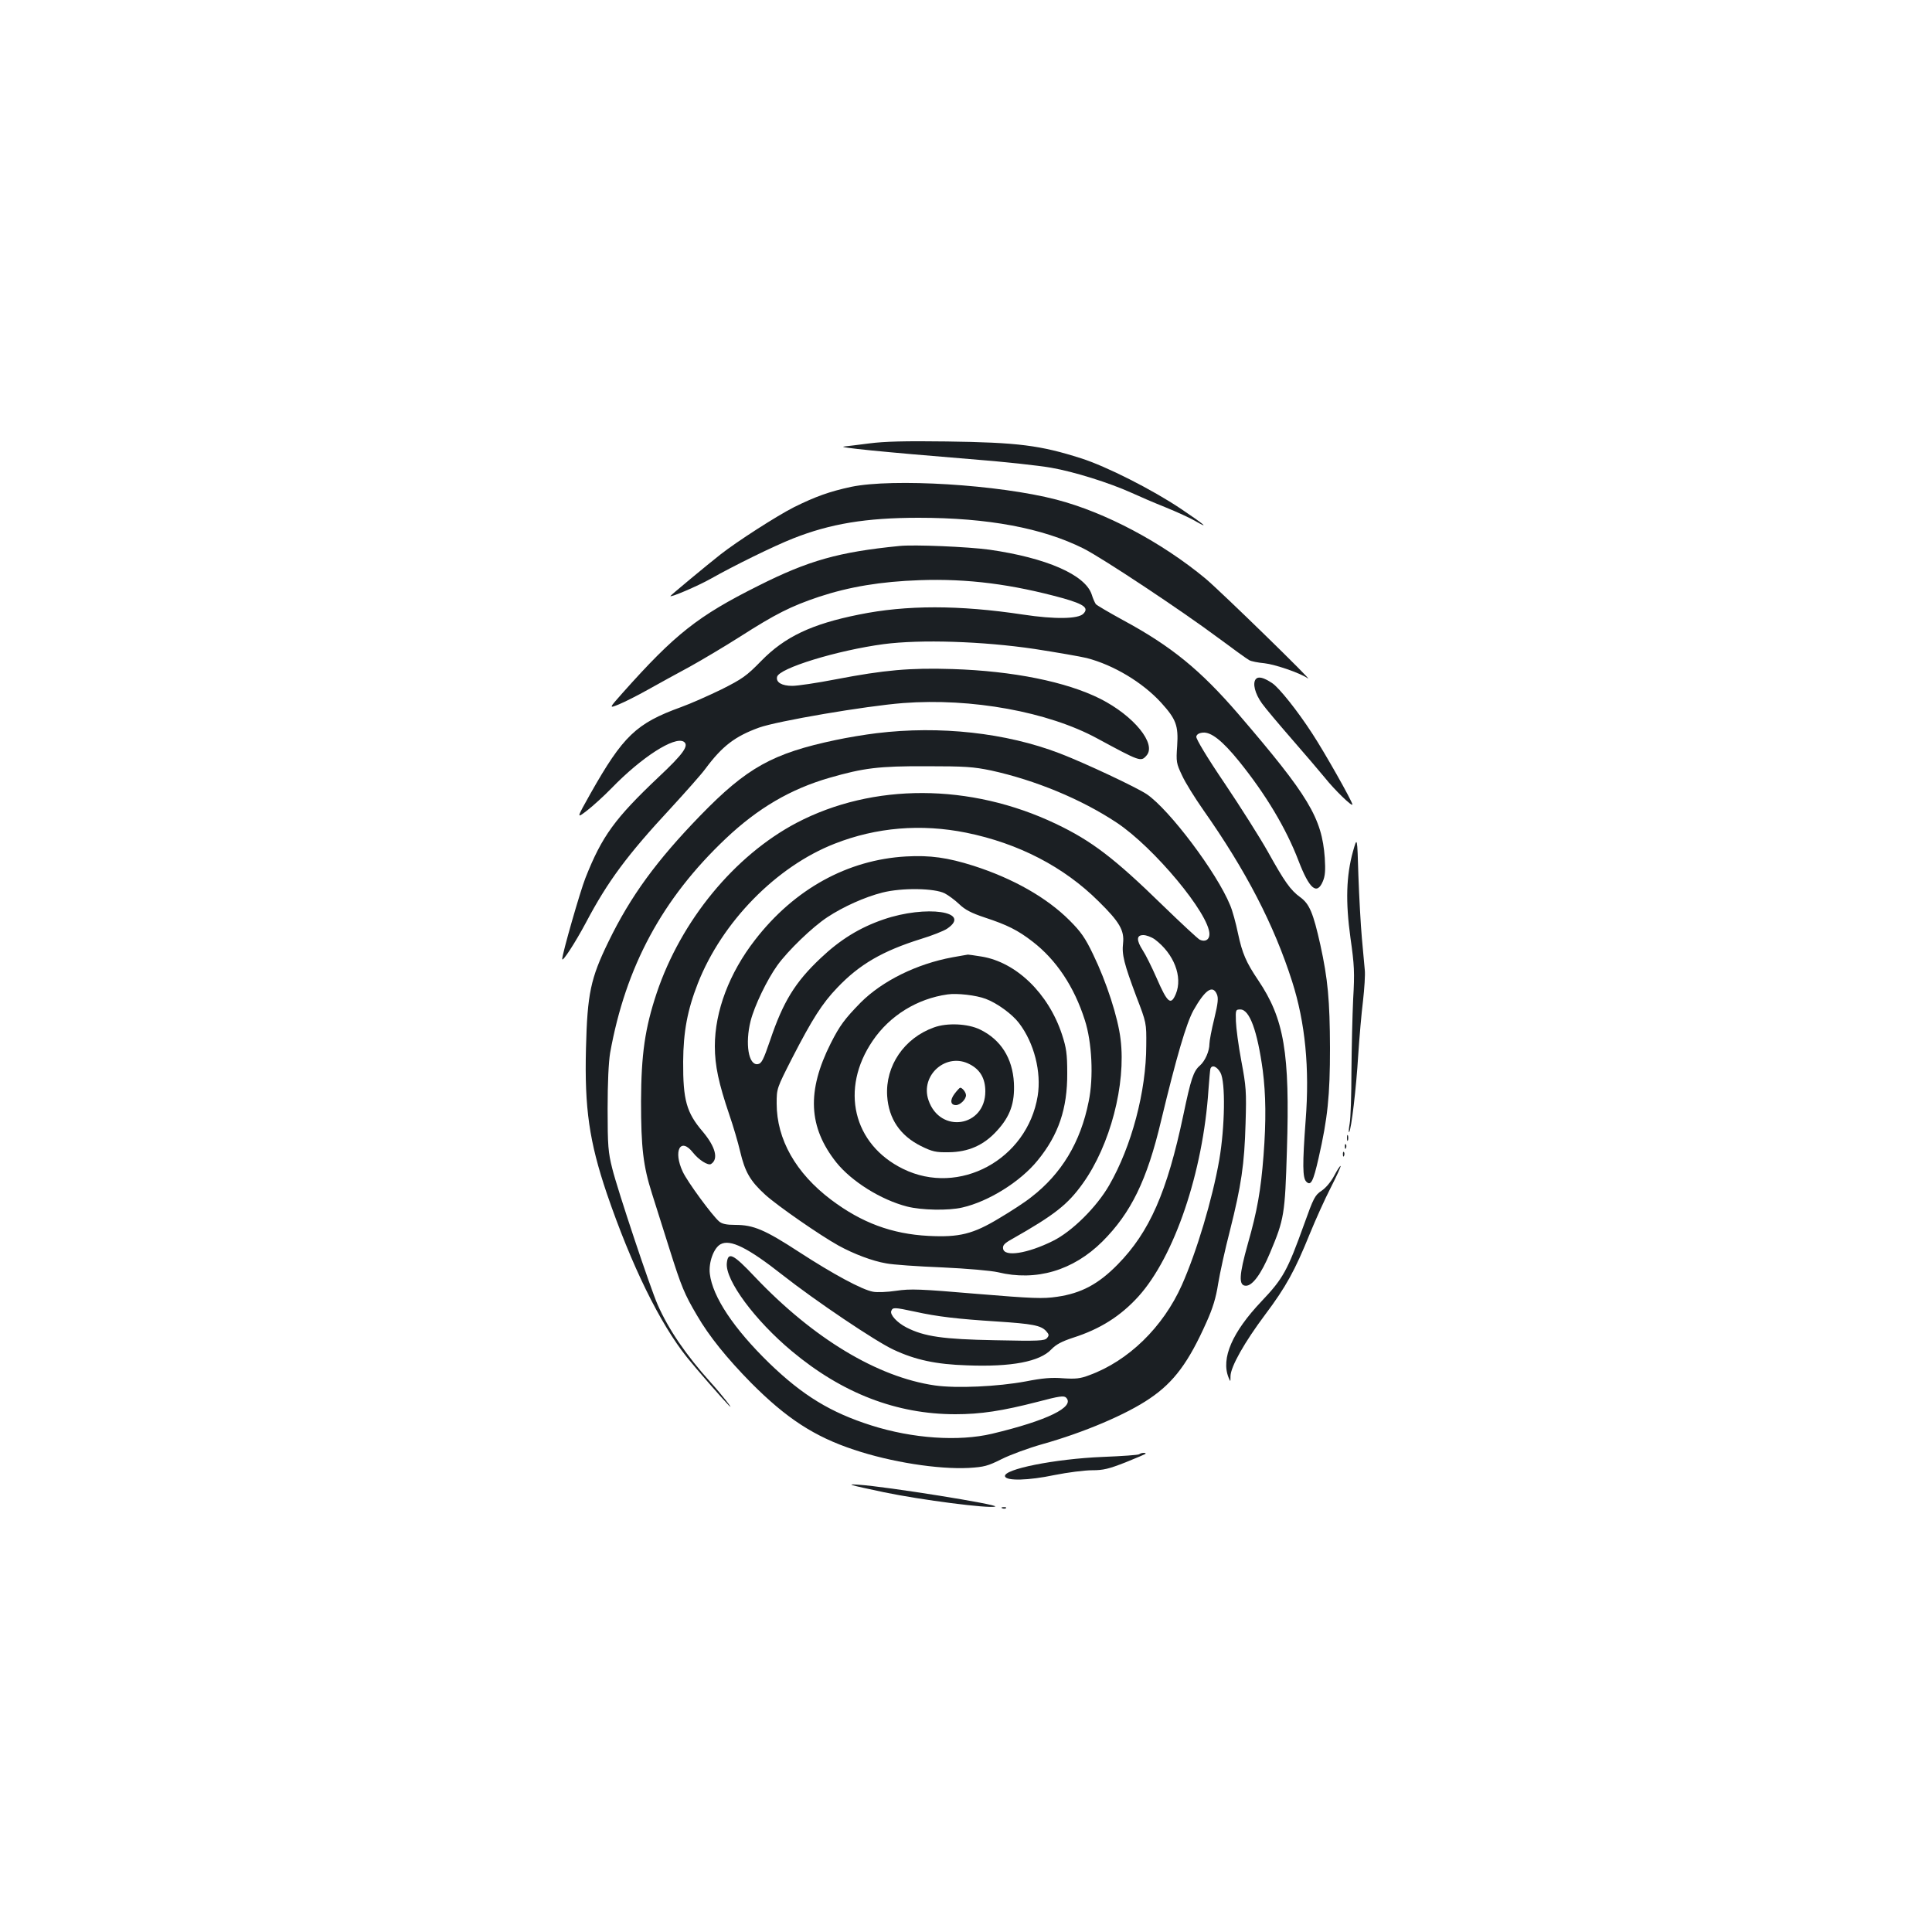 <?xml version="1.0" standalone="no"?>
<!DOCTYPE svg PUBLIC "-//W3C//DTD SVG 20010904//EN"
 "http://www.w3.org/TR/2001/REC-SVG-20010904/DTD/svg10.dtd">
<svg version="1.0" xmlns="http://www.w3.org/2000/svg"
 width="1000pt" height="1000pt" viewBox="0 0 1000 1000"
 preserveAspectRatio="xMidYMid meet">
<g transform="translate(0,1000) scale(0.1,-0.1)"
fill="#1b1f23" stroke="none">
<path d="M4500 7705 c-58 -7 -116 -15 -130 -16 -47 -4 206 -29 648 -65 172
-13 362 -34 423 -45 120 -21 301 -78 414 -129 39 -18 118 -52 178 -76 59 -24
127 -55 152 -70 82 -47 47 -18 -72 62 -149 100 -388 221 -518 262 -210 67
-325 82 -695 87 -216 3 -323 0 -400 -10z"/>
<path d="M4405 7480 c-111 -24 -184 -50 -295 -105 -89 -45 -296 -178 -381
-245 -69 -54 -259 -212 -259 -215 0 -9 144 53 208 89 120 68 328 170 427 209
192 76 377 107 650 107 358 0 641 -53 853 -159 99 -50 509 -322 698 -463 78
-58 150 -110 160 -115 10 -6 46 -13 79 -16 55 -6 186 -51 224 -78 43 -31 -447
447 -529 516 -228 189 -519 343 -772 409 -300 78 -846 111 -1063 66z"/>
<path d="M4655 7174 c-313 -31 -470 -75 -730 -206 -314 -157 -431 -250 -702
-554 -72 -81 -72 -81 -20 -60 29 12 97 46 152 77 55 31 152 84 215 118 63 35
181 105 261 156 183 117 262 157 408 206 158 52 320 79 521 86 249 9 479 -21
744 -94 108 -31 133 -50 103 -80 -27 -27 -147 -29 -312 -4 -331 50 -604 50
-849 0 -245 -49 -384 -115 -506 -240 -76 -78 -98 -93 -205 -147 -66 -32 -160
-74 -210 -92 -232 -84 -300 -149 -469 -448 -73 -130 -73 -130 -17 -87 31 24
88 76 126 115 156 161 326 270 374 241 29 -19 -1 -62 -130 -183 -226 -214
-293 -305 -379 -523 -27 -68 -120 -392 -120 -419 0 -19 67 84 123 189 113 214
215 351 439 592 77 84 159 176 180 205 87 117 153 167 277 212 95 34 551 112
746 127 353 27 750 -45 1004 -183 222 -120 226 -122 255 -89 54 60 -65 206
-239 294 -175 88 -451 144 -765 154 -220 7 -353 -5 -603 -53 -98 -19 -199 -34
-226 -34 -54 0 -85 18 -79 46 8 45 312 138 552 170 191 25 511 15 781 -25 116
-18 237 -39 270 -47 139 -36 289 -126 385 -231 77 -85 90 -118 83 -224 -6 -82
-4 -91 25 -152 16 -36 66 -116 110 -179 221 -314 366 -594 460 -888 68 -213
91 -448 70 -719 -17 -229 -16 -297 3 -317 24 -24 36 -1 64 122 47 206 59 323
59 569 -1 249 -11 357 -50 535 -37 165 -56 211 -104 246 -51 37 -81 80 -169
238 -40 71 -140 229 -222 351 -91 134 -149 231 -147 242 2 12 14 19 34 21 43
4 102 -43 187 -148 139 -172 244 -348 308 -515 56 -146 95 -180 126 -107 12
28 14 57 10 122 -15 207 -84 321 -448 745 -196 227 -346 350 -596 485 -73 40
-136 77 -141 83 -5 7 -15 29 -21 49 -33 103 -236 191 -531 233 -110 15 -389
27 -465 19z"/>
<path d="M6500 6485 c-18 -22 -4 -76 32 -126 17 -24 87 -107 154 -184 67 -77
144 -167 171 -200 50 -63 143 -153 143 -139 0 15 -144 270 -207 366 -77 119
-173 239 -208 262 -45 30 -72 36 -85 21z"/>
<path d="M4537 6205 c-59 -7 -154 -23 -210 -35 -328 -69 -461 -143 -702 -391
-226 -233 -361 -417 -476 -654 -92 -189 -109 -268 -116 -551 -8 -310 17 -483
108 -752 127 -371 274 -672 416 -849 48 -60 182 -213 216 -248 32 -32 -41 61
-93 118 -129 143 -220 276 -276 404 -37 83 -208 595 -235 705 -21 83 -24 117
-24 308 0 136 5 242 13 290 80 446 270 799 599 1110 166 157 335 256 536 314
177 51 255 61 502 60 201 0 243 -3 335 -22 228 -50 466 -148 650 -270 193
-128 480 -473 480 -577 0 -29 -22 -42 -50 -29 -10 5 -96 85 -192 178 -250 244
-368 334 -553 422 -443 211 -947 212 -1342 5 -322 -170 -598 -506 -724 -881
-61 -183 -80 -317 -81 -560 0 -240 11 -335 57 -479 18 -58 59 -187 90 -285 62
-197 78 -235 143 -345 62 -107 155 -222 280 -349 182 -183 327 -278 533 -346
191 -64 435 -102 593 -94 81 5 99 10 171 46 44 22 139 57 210 77 214 60 436
154 557 237 124 84 200 186 293 395 32 71 49 126 60 198 9 55 36 179 61 275
59 235 75 342 81 555 5 166 3 191 -22 324 -15 79 -27 172 -28 205 -2 59 -1 61
23 61 48 0 88 -111 116 -315 16 -126 18 -259 4 -441 -14 -181 -33 -288 -81
-456 -46 -164 -49 -218 -10 -218 34 0 79 61 125 171 73 174 77 198 87 529 16
506 -14 682 -149 882 -62 92 -82 138 -104 241 -11 53 -29 120 -41 147 -69 169
-314 494 -431 574 -52 35 -319 161 -452 212 -277 106 -619 144 -947 104z m464
-515 c271 -55 506 -177 685 -355 109 -107 134 -151 127 -217 -7 -59 5 -106 69
-277 52 -135 52 -136 51 -251 0 -238 -76 -524 -192 -725 -65 -113 -192 -239
-291 -288 -133 -66 -252 -84 -258 -40 -3 17 7 28 45 49 224 127 290 180 368
289 141 197 224 513 195 746 -13 112 -73 297 -142 439 -41 86 -64 118 -122
176 -118 118 -292 217 -498 283 -133 42 -223 55 -348 48 -303 -17 -579 -169
-782 -432 -133 -171 -208 -369 -208 -550 0 -101 20 -193 75 -355 20 -58 45
-143 56 -190 25 -106 52 -153 130 -224 64 -58 285 -211 379 -263 80 -44 176
-80 246 -92 34 -7 165 -16 290 -21 132 -6 254 -17 289 -25 197 -48 389 8 541
159 148 148 231 317 304 626 80 332 130 502 167 570 60 106 99 134 121 85 9
-20 7 -45 -13 -128 -14 -56 -25 -115 -25 -130 0 -37 -22 -88 -49 -112 -34 -29
-47 -70 -86 -256 -84 -399 -175 -606 -340 -774 -100 -102 -189 -149 -313 -167
-73 -11 -125 -9 -416 15 -293 25 -343 27 -417 16 -46 -7 -100 -9 -120 -5 -57
10 -208 92 -382 205 -178 116 -237 141 -331 141 -46 0 -69 5 -84 18 -36 31
-164 205 -188 257 -51 108 -12 182 53 99 30 -38 78 -68 93 -59 40 25 24 88
-42 167 -85 99 -103 164 -102 363 1 155 22 267 76 405 125 318 406 605 708
723 216 85 448 104 681 57z m-111 -314 c19 -10 53 -35 75 -56 30 -29 63 -46
132 -69 116 -38 172 -66 248 -125 122 -94 215 -233 270 -406 37 -114 46 -297
20 -421 -42 -212 -141 -375 -298 -496 -31 -25 -105 -73 -164 -108 -137 -83
-208 -100 -367 -92 -190 10 -346 68 -504 187 -183 138 -282 313 -282 498 0 78
0 78 81 237 103 200 155 282 233 363 115 121 235 190 433 252 56 17 117 41
135 53 132 89 -108 124 -329 48 -123 -42 -225 -105 -325 -200 -133 -125 -195
-227 -262 -426 -35 -102 -44 -120 -64 -123 -48 -7 -66 107 -37 223 20 79 85
214 139 289 54 75 181 198 259 249 82 54 193 104 284 127 102 26 270 23 323
-4z m1087 -238 c99 -74 146 -194 109 -283 -26 -61 -43 -47 -100 84 -25 57 -57
121 -71 142 -34 53 -33 79 3 79 15 0 42 -10 59 -22z m340 -690 c27 -49 23
-281 -6 -451 -36 -205 -117 -476 -194 -649 -97 -217 -276 -392 -479 -466 -47
-18 -71 -20 -135 -16 -58 5 -107 1 -193 -16 -145 -27 -359 -37 -471 -21 -297
43 -629 243 -931 561 -114 121 -140 133 -146 72 -9 -88 146 -297 337 -456 261
-218 542 -326 846 -326 131 0 242 17 425 64 113 30 137 33 148 22 48 -48 -98
-119 -383 -187 -173 -41 -411 -25 -625 43 -211 67 -355 155 -528 322 -184 179
-294 344 -308 463 -7 58 20 134 56 153 50 27 141 -18 320 -159 169 -133 482
-344 575 -387 113 -53 221 -76 380 -81 230 -9 377 19 437 83 24 25 54 41 112
60 141 45 246 112 338 213 187 207 335 645 363 1071 4 52 8 101 10 108 8 23
34 12 52 -20z m-1582 -1237 c117 -26 222 -38 425 -51 183 -12 228 -20 255 -50
15 -17 16 -22 4 -36 -12 -14 -41 -16 -269 -11 -269 5 -366 19 -458 66 -49 25
-86 66 -79 85 8 20 14 20 122 -3z"/>
<path d="M4930 5045 c-185 -34 -363 -122 -475 -234 -82 -84 -108 -118 -155
-211 -125 -248 -116 -434 29 -617 79 -98 230 -193 366 -228 74 -19 214 -22
286 -5 136 31 301 134 390 244 108 132 154 268 153 451 0 102 -5 132 -27 200
-70 213 -237 375 -417 404 -36 6 -67 10 -70 10 -3 0 -39 -7 -80 -14z m172
-215 c59 -22 137 -79 172 -125 79 -103 117 -254 97 -378 -54 -329 -407 -520
-697 -377 -259 127 -327 414 -157 663 88 130 230 218 388 240 49 7 147 -4 197
-23z"/>
<path d="M4834 4682 c-154 -55 -252 -199 -242 -355 8 -118 67 -205 175 -259
59 -29 77 -33 143 -32 102 1 182 36 250 111 69 75 93 144 88 248 -7 128 -68
224 -175 276 -63 31 -171 36 -239 11z m186 -191 c54 -28 80 -74 80 -140 0
-184 -234 -221 -294 -46 -45 130 93 251 214 186z"/>
<path d="M4941 4339 c-25 -33 -22 -59 7 -59 22 0 52 30 52 51 0 15 -19 39 -30
39 -3 0 -16 -14 -29 -31z"/>
<path d="M7003 5593 c-35 -126 -39 -260 -13 -448 20 -140 22 -179 14 -315 -4
-85 -8 -254 -9 -375 0 -121 -4 -242 -9 -270 -5 -27 -6 -48 -3 -45 11 10 37
229 47 397 6 92 17 220 25 283 7 63 12 135 9 160 -2 25 -9 99 -15 165 -6 66
-14 211 -18 323 -6 203 -6 203 -28 125z"/>
<path d="M6972 4110 c0 -14 2 -19 5 -12 2 6 2 18 0 25 -3 6 -5 1 -5 -13z"/>
<path d="M6961 4064 c0 -11 3 -14 6 -6 3 7 2 16 -1 19 -3 4 -6 -2 -5 -13z"/>
<path d="M6951 4024 c0 -11 3 -14 6 -6 3 7 2 16 -1 19 -3 4 -6 -2 -5 -13z"/>
<path d="M6906 3915 c-17 -32 -43 -63 -65 -78 -35 -23 -42 -37 -91 -174 -86
-239 -108 -280 -220 -398 -152 -160 -211 -296 -171 -395 10 -24 10 -24 10 7 1
49 72 175 179 318 109 145 155 230 232 420 29 71 77 178 108 238 30 59 53 109
51 112 -3 2 -17 -20 -33 -50z"/>
<path d="M5897 2473 c-4 -4 -89 -10 -190 -14 -246 -10 -517 -64 -505 -101 8
-24 122 -21 255 7 70 14 157 25 196 25 58 0 86 7 173 41 57 23 104 43 104 45
0 7 -26 4 -33 -3z"/>
<path d="M4576 2276 c193 -40 542 -85 575 -74 28 9 -565 104 -706 113 -70 5
-53 0 131 -39z"/>
<path d="M5188 2193 c7 -3 16 -2 19 1 4 3 -2 6 -13 5 -11 0 -14 -3 -6 -6z"/>
</g>
</svg>

